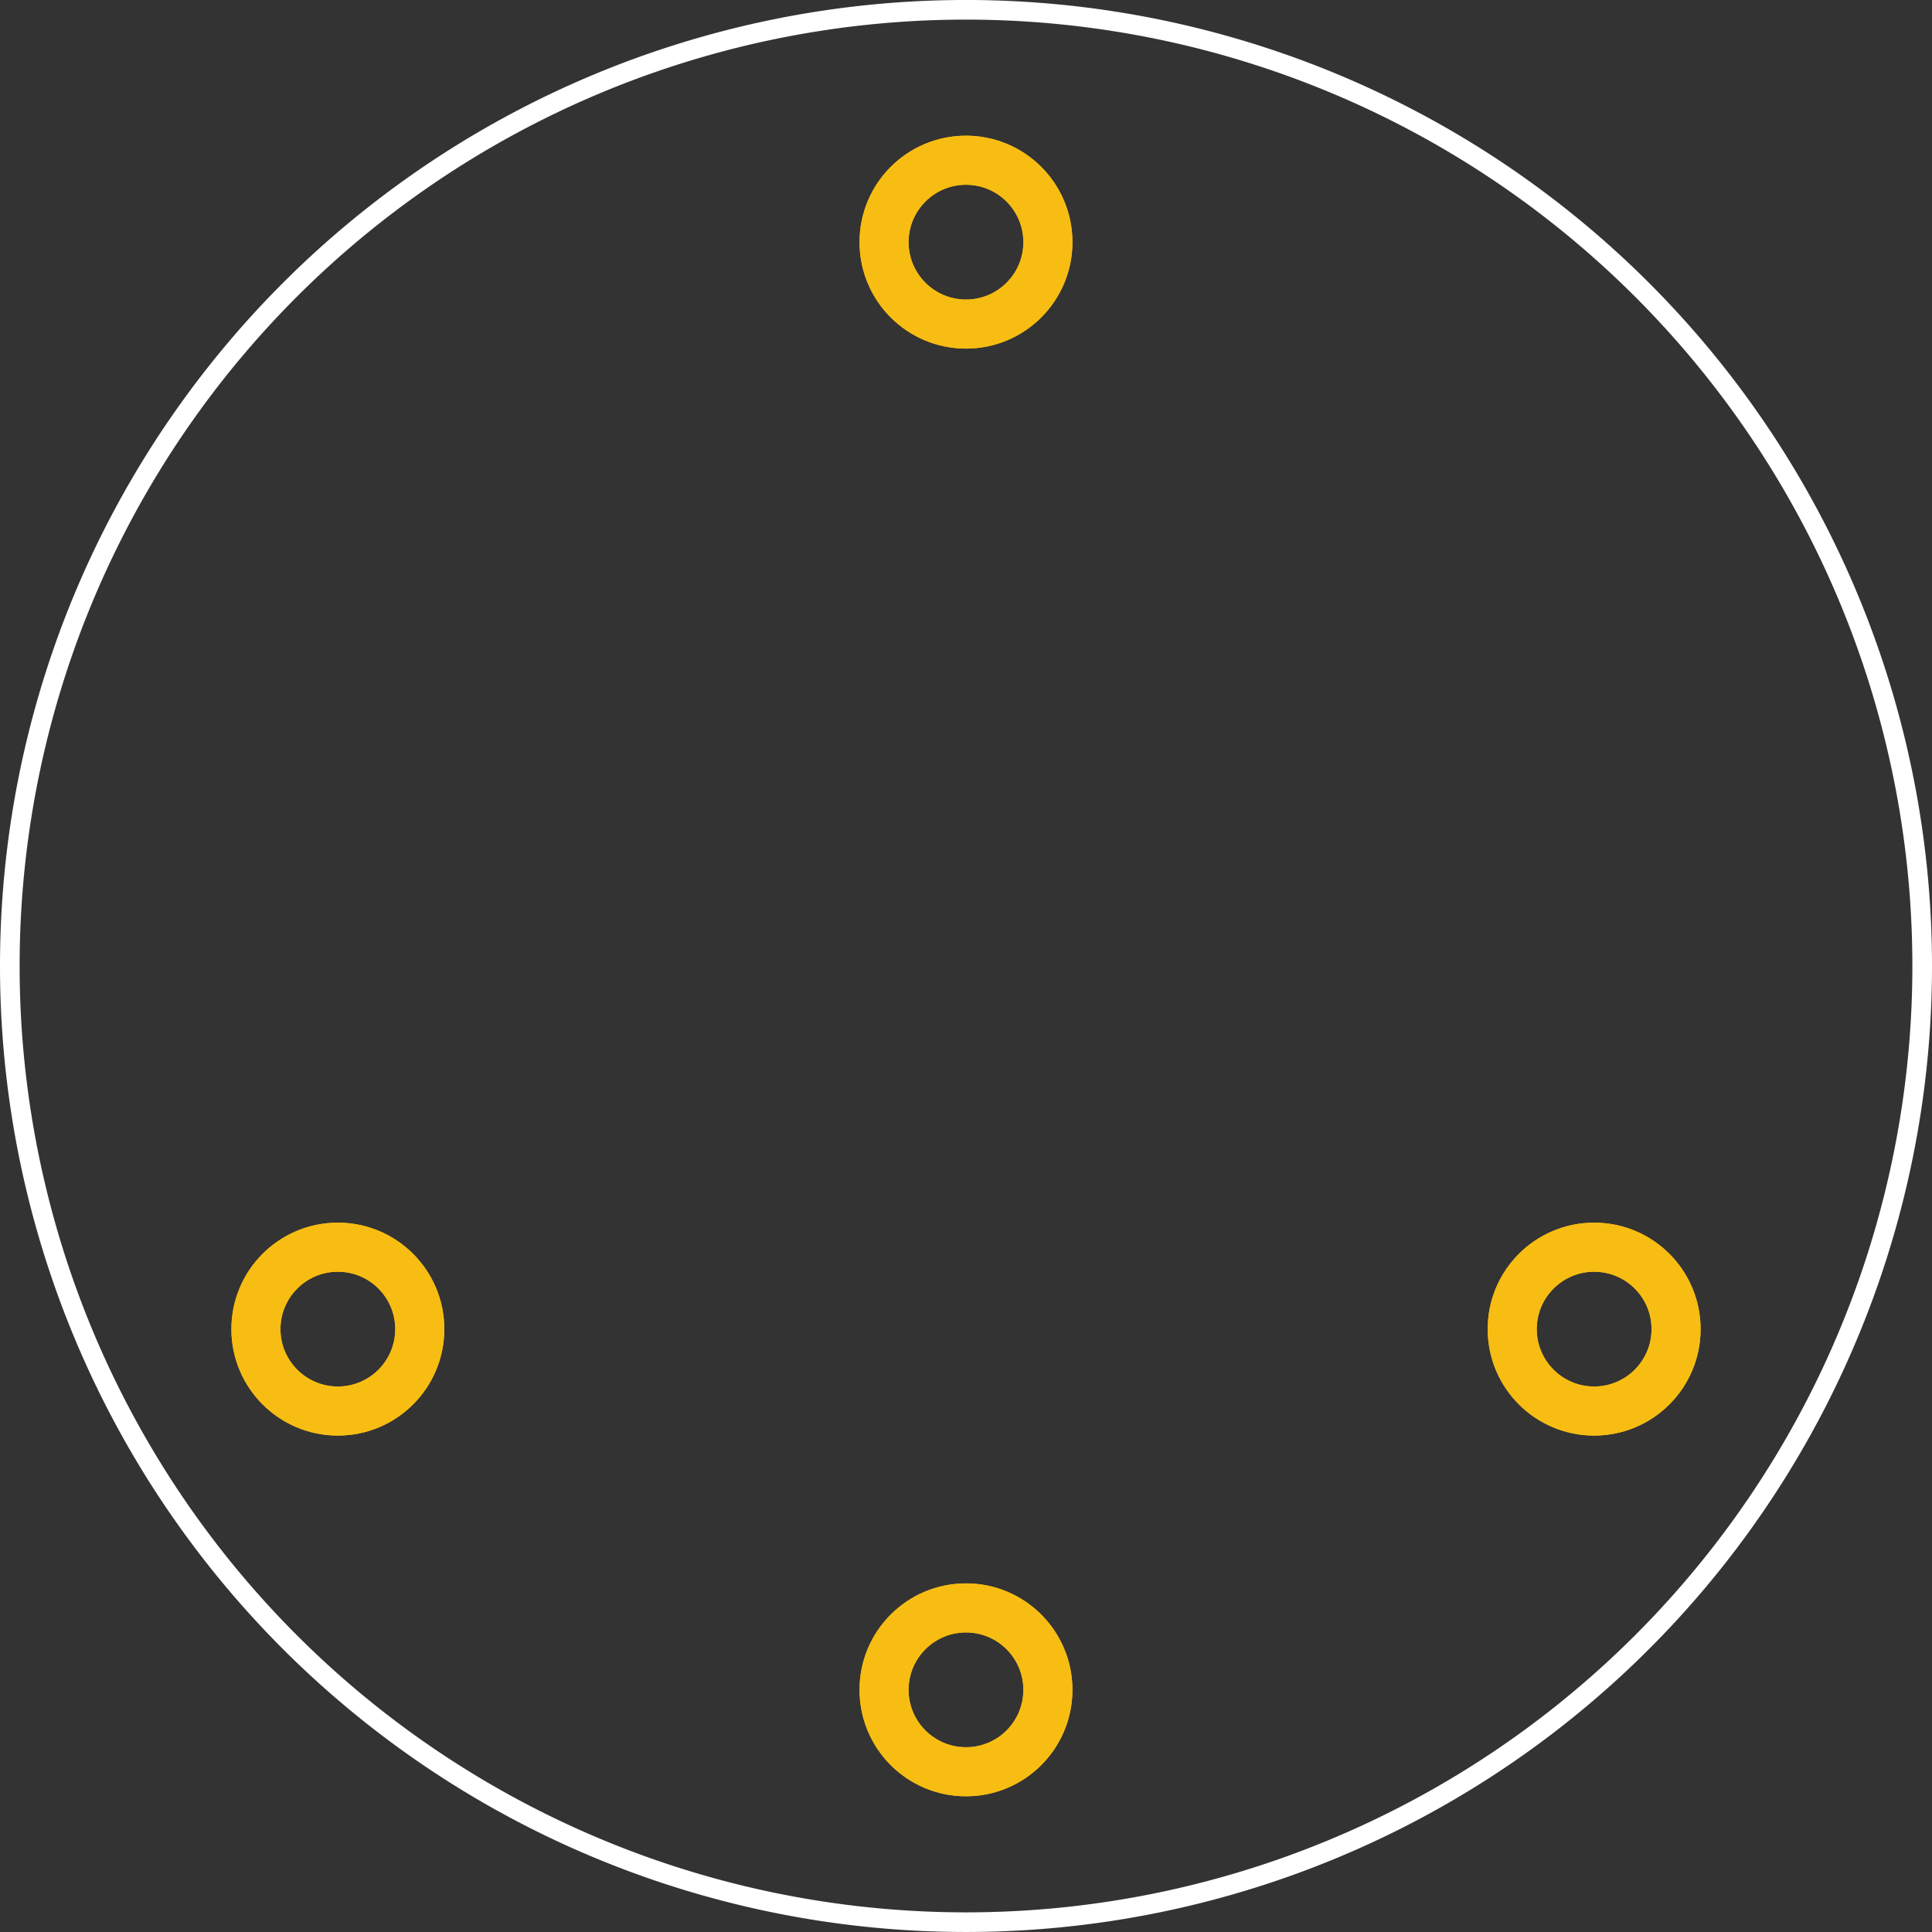 <?xml version='1.0' encoding='UTF-8' standalone='no'?>
<!-- Created with Fritzing (http://www.fritzing.org/) -->
<svg xmlns="http://www.w3.org/2000/svg" width="0.787in" x="0in" version="1.2" y="0in" height="0.787in" viewBox="0 0 56.693 56.693" baseProfile="tiny">
 <rect x="0" y="0" width="56.693" height="56.693" fill="#333333" stroke="none"/>
 <desc >Fritzing footprint generated by brd2svg</desc>
 <g  id="silkscreen" stroke-width="0">
  <path  fill="none" stroke="white" stroke-width="0.576" d="M0.288,28.346a28.058,28.058,0,1,0,56.117,0,28.058,28.058,0,1,0,-56.117,0z"/>
  <g  stroke-width="0">
   <title >element:U$2</title>
   <g  stroke-width="0">
    <title >package:PETAL-NOHOLE-2SIDE</title>
   </g>
  </g>
  <g  stroke-width="0">
   <title >element:U$3</title>
   <g  stroke-width="0">
    <title >package:PETAL-NOHOLE-2SIDE</title>
   </g>
  </g>
  <g  stroke-width="0">
   <title >element:U$7</title>
   <g  stroke-width="0">
    <title >package:PETAL-SMALL-2SIDE</title>
   </g>
  </g>
  <g  stroke-width="0">
   <title >element:U$8</title>
   <g  stroke-width="0">
    <title >package:PETAL-SMALL-2SIDE</title>
   </g>
  </g>
 </g>
 <g  id="copper1" stroke-width="0">
  <circle  fill="none" cx="28.346" cy="7.106" connectorname="+" stroke="#F7BD13" r="2.404" id="connector13pad" stroke-width="1.44"/>
  <circle  fill="none" cx="46.779" cy="39.002" connectorname="G" stroke="#F7BD13" r="2.404" id="connector11pad" stroke-width="1.44"/>
  <circle  fill="none" cx="9.914" cy="39.002" connectorname="R" stroke="#F7BD13" r="2.404" id="connector10pad" stroke-width="1.44"/>
  <circle  fill="none" cx="28.346" cy="49.587" connectorname="B" stroke="#F7BD13" r="2.404" id="connector12pad" stroke-width="1.44"/>
 </g>
 <g  id="copper0" stroke-width="0">
  <circle  fill="none" cx="28.346" cy="7.106" connectorname="+" stroke="#F7BD13" r="2.404" id="connector13pad" stroke-width="1.44"/>
  <circle  fill="none" cx="46.779" cy="39.002" connectorname="G" stroke="#F7BD13" r="2.404" id="connector11pad" stroke-width="1.44"/>
  <circle  fill="none" cx="9.914" cy="39.002" connectorname="R" stroke="#F7BD13" r="2.404" id="connector10pad" stroke-width="1.44"/>
  <circle  fill="none" cx="28.346" cy="49.587" connectorname="B" stroke="#F7BD13" r="2.404" id="connector12pad" stroke-width="1.44"/>
 </g>
</svg>

